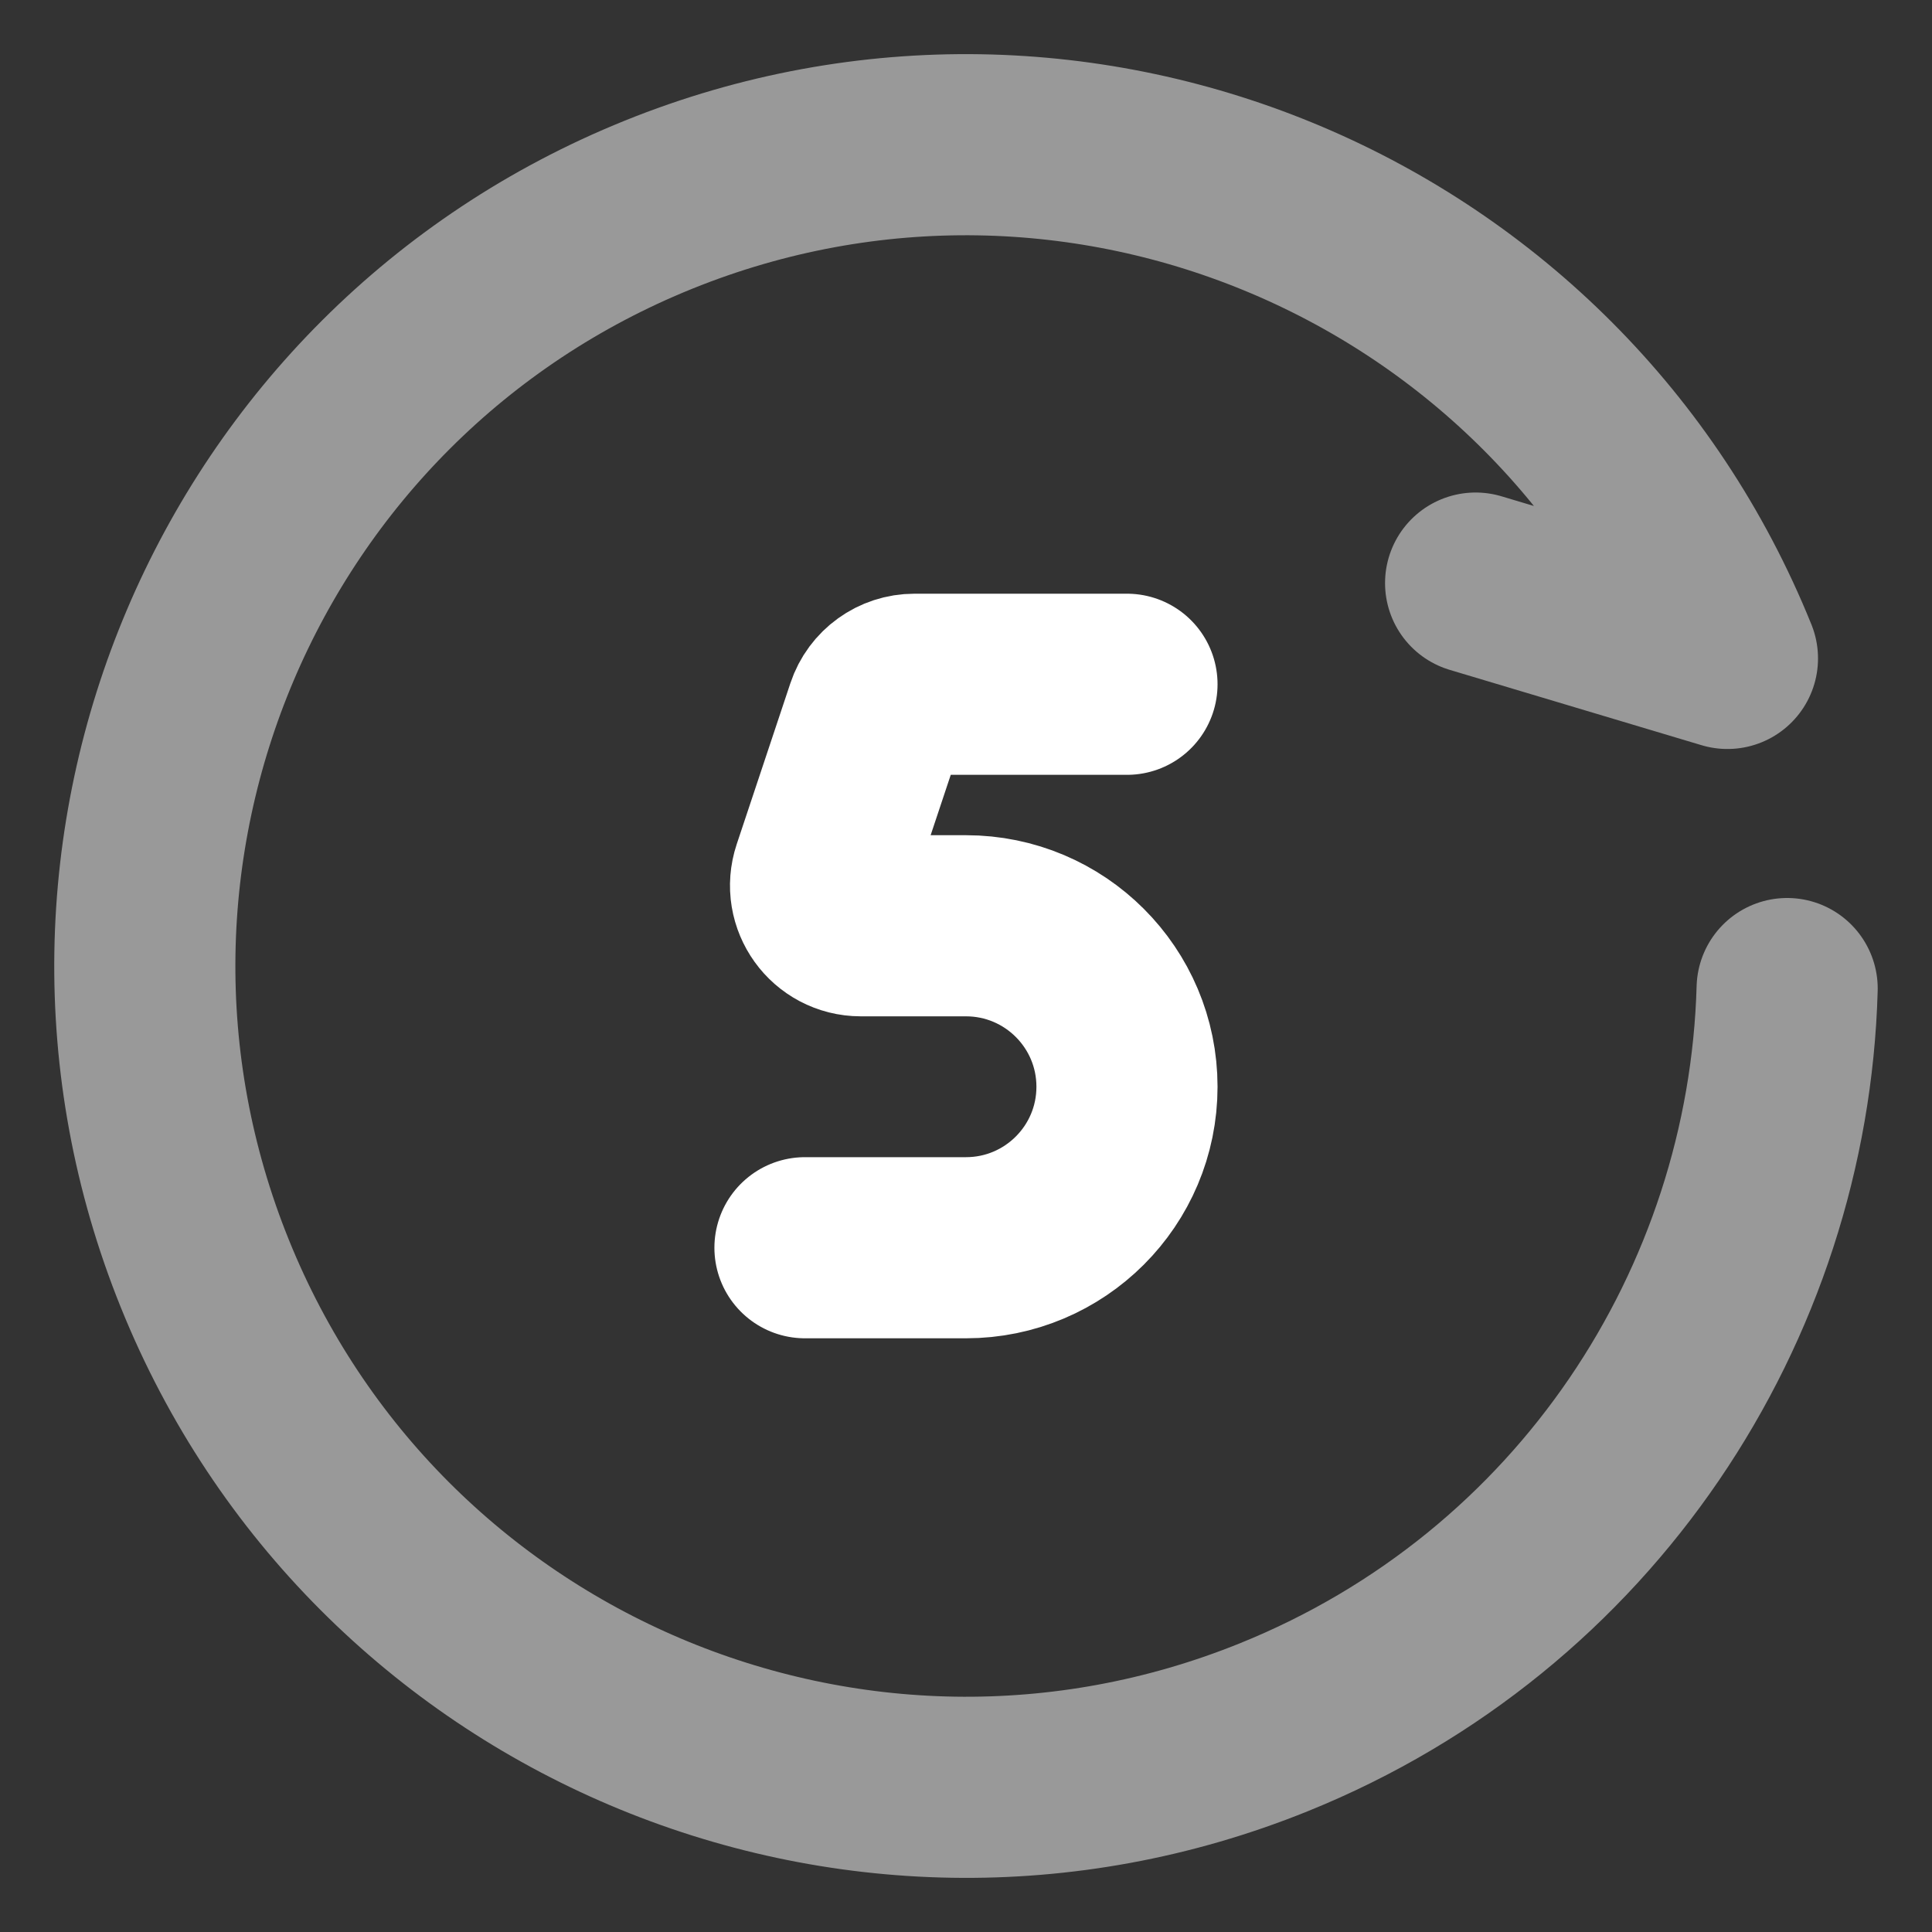 <svg width="40" height="40" viewBox="0 0 40 40" fill="none" xmlns="http://www.w3.org/2000/svg">
<rect x="0" y="0" width="40" height="40" fill="#333333" stroke="none"/>
<g clip-path="url(#clip0_2189_11082)">
<path opacity="0.5" d="M30.551 12.072L35.765 13.632C32.248 4.927 22.34 0.721 13.634 4.238C4.929 7.755 0.723 17.663 4.241 26.369C7.758 35.074 17.666 39.279 26.371 35.762C32.834 33.151 36.818 27.016 37.001 20.467" stroke="white" stroke-width="3.75" stroke-linecap="round" stroke-linejoin="round"/>
<path d="M23.333 14.167H18.933C18.575 14.167 18.256 14.396 18.143 14.737L17.032 18.07C16.852 18.61 17.253 19.167 17.822 19.167H19.999C21.84 19.167 23.333 20.659 23.333 22.5C23.333 24.341 21.84 25.833 19.999 25.833H16.666" stroke="white" stroke-width="3.75" stroke-linecap="round"/>
</g>
<defs>
<clipPath id="clip0_2189_11082">
<rect width="40" height="40" fill="white"/>
</clipPath>
</defs>
</svg>
